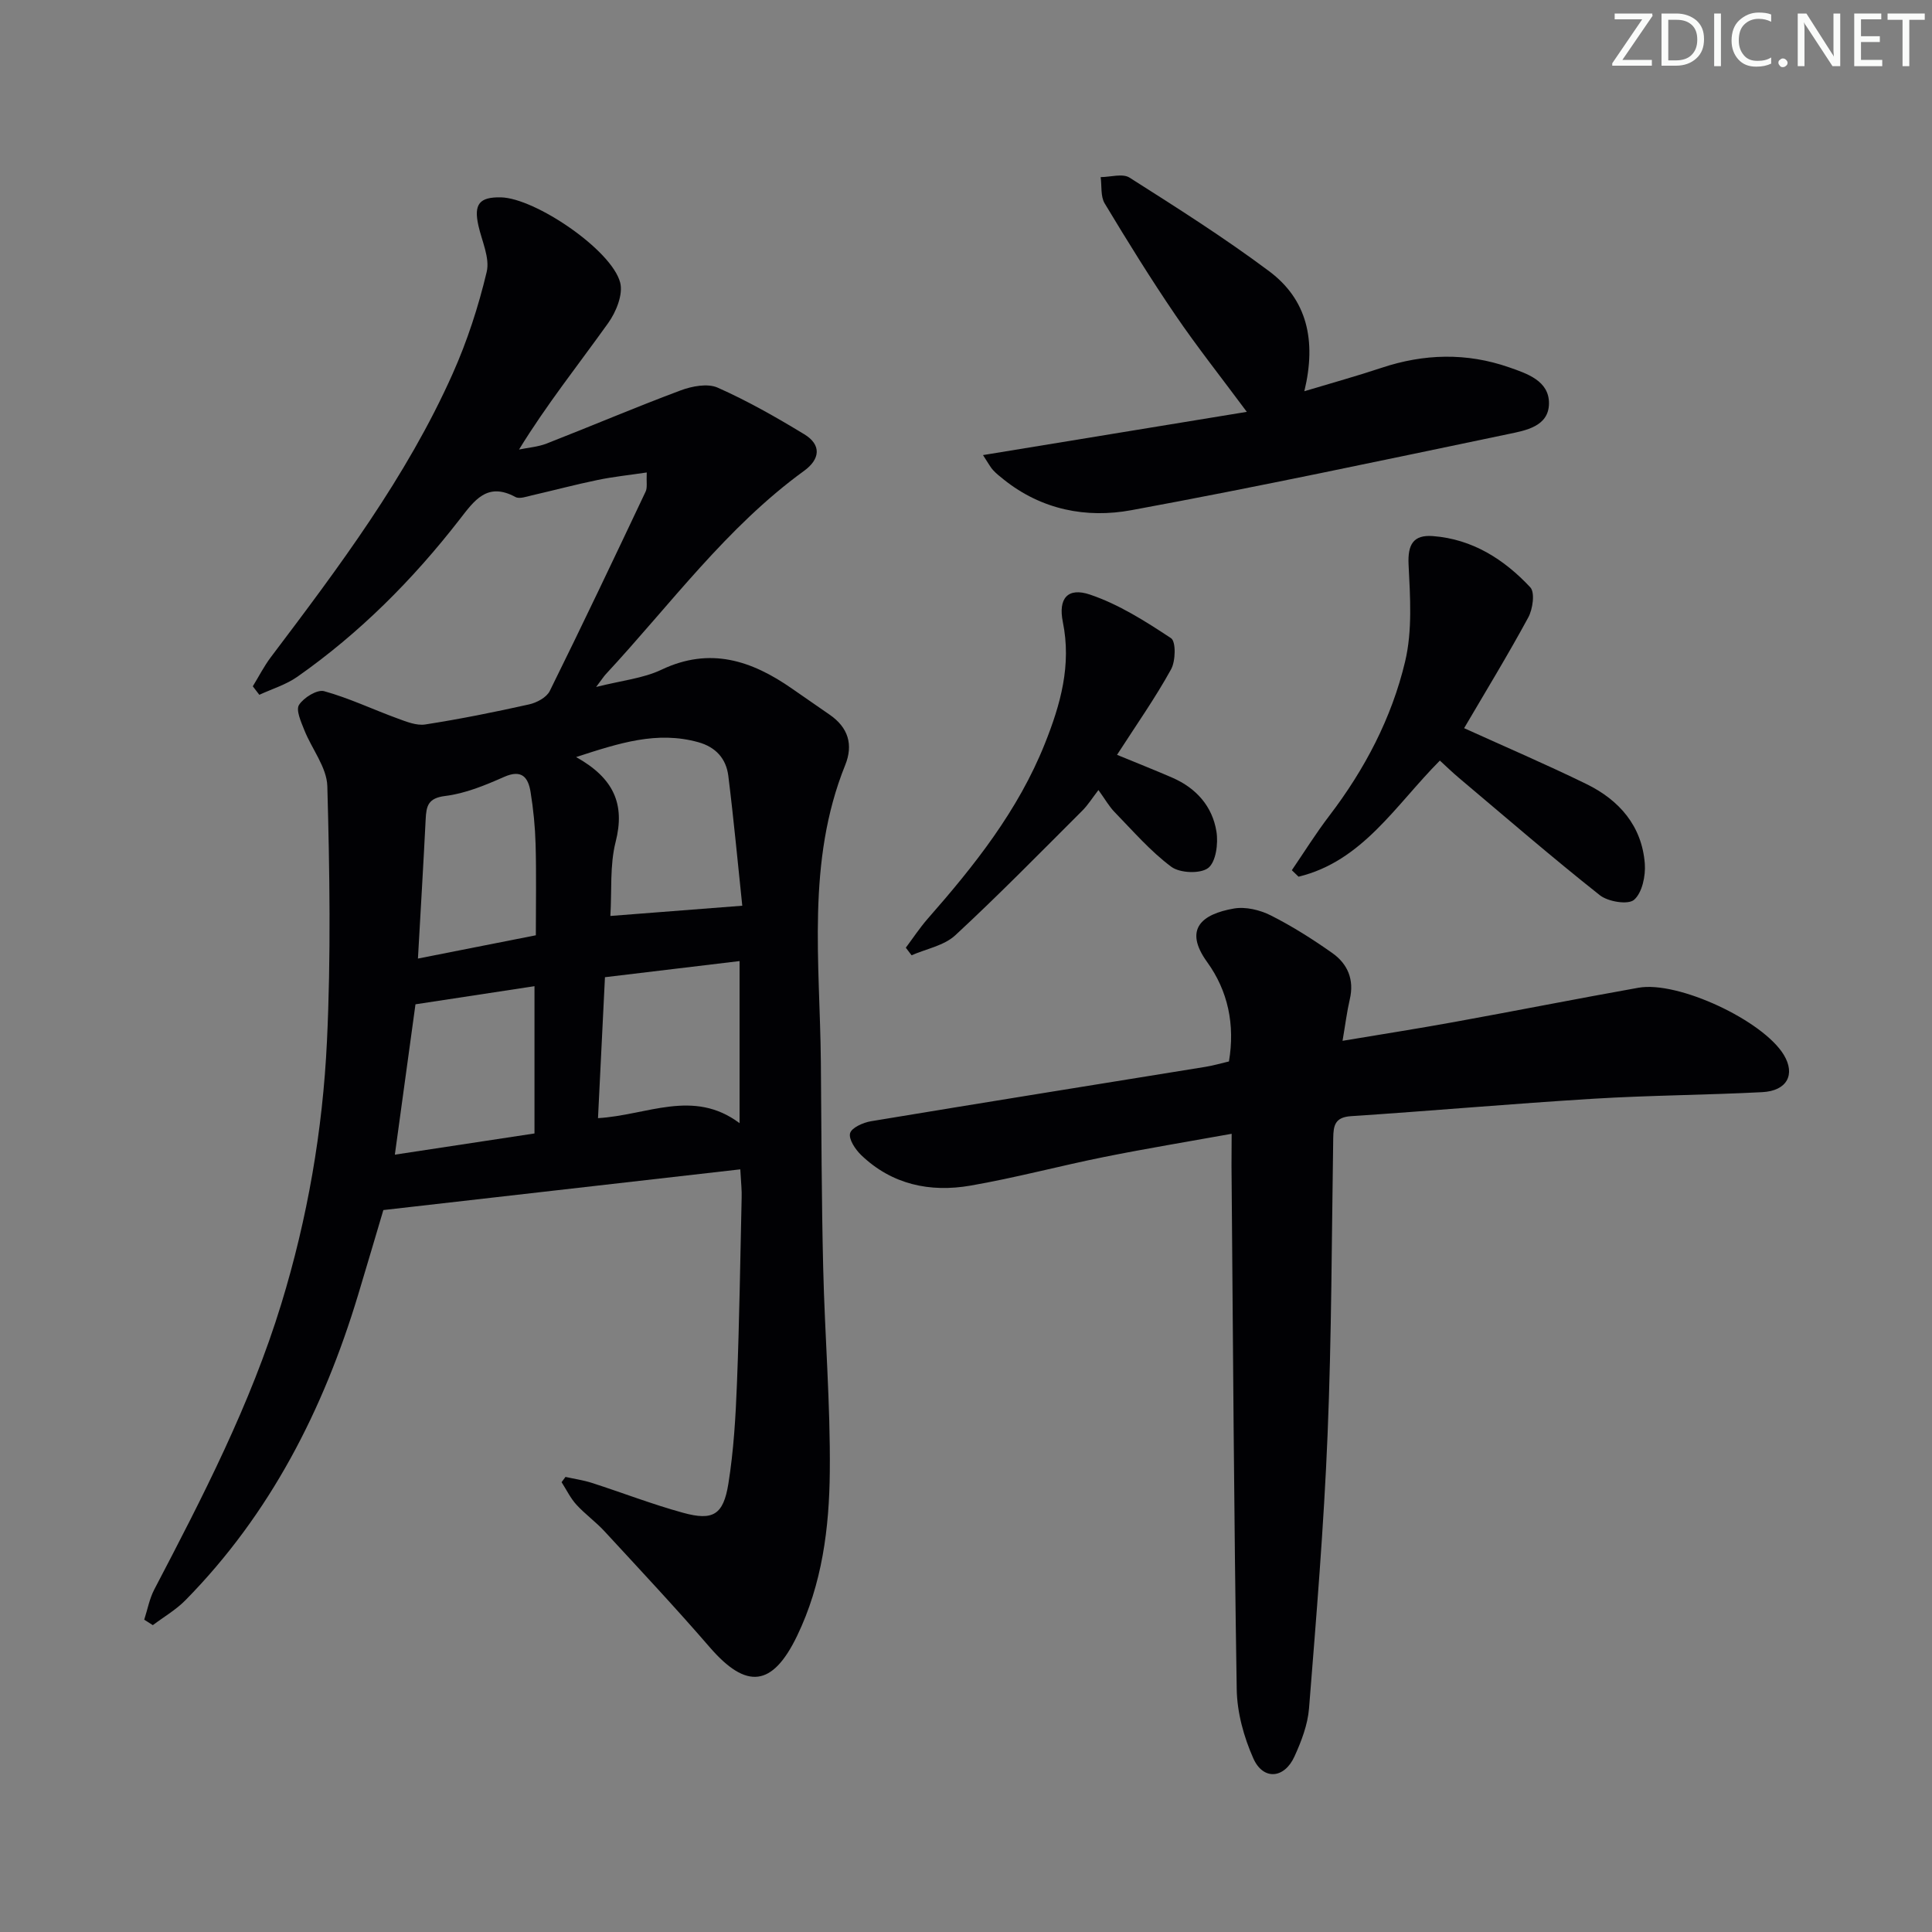 <svg enable-background="new 0 0 400 400" viewBox="0 0 400 400" xmlns="http://www.w3.org/2000/svg"><rect x="0" y="0" width="400" height="400" fill="#808080" stroke="none"/><g fill="#fafbfa"><path d="m342.2 3.2-6.3 9.2h6.1v1.2h-8.2v-.5l6.2-9.1h-5.7v-1.2h7.8v.4z"/><path d="m344 13.7v-10.9h3.1c1.6 0 3 .5 4.1 1.4 1.1 1 1.6 2.2 1.6 3.9s-.5 3-1.6 4-2.5 1.5-4.2 1.5h-3zm1.4-9.6v8.4h1.6c1.4 0 2.5-.4 3.2-1.1.8-.8 1.2-1.8 1.2-3.2s-.4-2.4-1.2-3.1-1.8-1-3.1-1z"/><path d="m356.3 2.8v10.9h-1.4v-10.9z"/><path d="m366.6 13.2c-.8.4-1.8.6-3 .6-1.6 0-2.8-.5-3.7-1.5s-1.4-2.3-1.4-3.9c0-1.7.5-3.2 1.6-4.2s2.4-1.6 4-1.6c1 0 1.9.1 2.6.4v1.5c-.8-.4-1.6-.6-2.6-.6-1.2 0-2.2.4-3 1.2s-1.1 1.9-1.1 3.3c0 1.3.4 2.3 1.1 3.1s1.6 1.1 2.8 1.1c1.1 0 2-.2 2.8-.7v1.3z"/><path d="m368.2 13c0-.3.1-.5.3-.6.2-.2.4-.3.6-.3.3 0 .5.1.7.3s.3.4.3.6-.1.5-.3.6c-.2.2-.4.3-.7.3s-.5-.1-.6-.3c-.2-.2-.3-.4-.3-.6z"/><path d="m381.1 13.7h-1.7l-5.5-8.4c-.2-.2-.3-.5-.4-.7 0 .2.1.8.1 1.5v7.6h-1.4v-10.9h1.8l5.3 8.3c.3.4.4.6.4.8 0-.3-.1-.8-.1-1.6v-7.5h1.4v10.9z"/><path d="m389.7 13.7h-5.8v-10.9h5.6v1.2h-4.2v3.5h3.9v1.2h-3.9v3.7h4.4z"/><path d="m398.4 4.1h-3.1v9.6h-1.4v-9.6h-3.1v-1.3h7.7v1.3z"/></g><path d="m153.27 242.1c-24.87 2.84-49.09 5.6-73.9 8.43-1.68 5.65-3.44 11.63-5.24 17.6-7.17 23.73-18.17 45.32-35.72 63.16-1.97 2.01-4.5 3.47-6.77 5.18-.59-.38-1.19-.76-1.78-1.13.68-2.09 1.08-4.33 2.08-6.25 10.02-19.16 19.93-38.35 26.3-59.14 5.43-17.73 8.57-35.91 9.45-54.33.84-17.58.56-35.24.08-52.84-.11-3.92-3.22-7.72-4.77-11.64-.67-1.69-1.78-4.13-1.09-5.2.97-1.51 3.75-3.23 5.19-2.84 5.18 1.43 10.09 3.78 15.16 5.63 1.86.68 3.97 1.55 5.8 1.26 7.2-1.12 14.36-2.56 21.47-4.15 1.59-.35 3.63-1.44 4.29-2.77 6.77-13.69 13.32-27.49 19.85-41.29.39-.82.14-1.95.23-3.96-3.61.54-6.94.88-10.2 1.56-4.55.94-9.05 2.14-13.58 3.18-1.12.26-2.57.79-3.4.34-5.87-3.18-8.53.74-11.58 4.67-9.65 12.43-20.67 23.49-33.58 32.55-2.34 1.64-5.23 2.51-7.87 3.73-.45-.59-.9-1.17-1.35-1.76 1.24-2.02 2.33-4.17 3.75-6.05 14.05-18.6 28.07-37.24 37.63-58.67 3.01-6.74 5.33-13.88 7.04-21.06.7-2.91-1.01-6.42-1.72-9.64-.97-4.39.2-5.9 4.66-5.81 7.07.14 22.93 10.87 24.7 17.64.64 2.45-.84 6.09-2.48 8.38-6.15 8.61-12.76 16.89-18.46 26.19 1.91-.4 3.92-.54 5.72-1.24 9.26-3.62 18.42-7.52 27.73-11 2.35-.88 5.59-1.5 7.68-.57 6.18 2.74 12.11 6.12 17.91 9.64 3.63 2.2 3.3 5.17-.02 7.58-16.1 11.69-27.71 27.74-41.05 42.1-.43.47-.78 1.02-2.01 2.65 5.29-1.34 9.73-1.77 13.52-3.57 10.07-4.79 18.69-1.91 27.05 3.92 2.59 1.81 5.19 3.6 7.78 5.39 3.82 2.63 4.94 6.17 3.22 10.43-8.07 19.99-5.22 40.87-5.04 61.53.12 14.16.14 28.32.48 42.47.33 14.13 1.51 28.25 1.37 42.37-.11 11.61-1.59 23.18-6.77 33.92-5.09 10.55-10.46 11.17-18.09 2.35-7.07-8.18-14.47-16.07-21.8-24.02-1.8-1.95-4.01-3.53-5.8-5.49-1.24-1.36-2.06-3.09-3.07-4.66.27-.36.54-.73.81-1.09 1.83.41 3.7.67 5.47 1.24 6.31 2.03 12.51 4.44 18.89 6.19 6.17 1.69 8.32.44 9.36-6.01 1.1-6.86 1.51-13.85 1.78-20.81.5-12.8.68-25.61.97-38.41.06-1.47-.12-2.95-.28-5.88zm.41-54.58c-.9-8.53-1.75-17.73-2.89-26.89-.44-3.51-2.54-5.94-6.2-6.96-8.54-2.38-16.32.15-25.31 3.07 7.82 4.38 10.17 9.76 8.18 17.57-1.23 4.83-.77 10.1-1.09 15.33 8.9-.7 17.39-1.36 27.31-2.12zm-28.43 14.8c-.49 9.9-.96 19.44-1.44 29.18 10.16-.59 19.73-6.15 29.31 1.04 0-11.5 0-22.3 0-33.56-9.54 1.14-18.55 2.22-27.87 3.34zm-39.23 5.61c-1.42 10.32-2.8 20.4-4.27 31.13 9.85-1.5 19.27-2.93 28.91-4.39 0-10.29 0-20.18 0-30.49-8.3 1.27-16.28 2.48-24.64 3.75zm.51-9.47c8.45-1.67 16.3-3.22 24.41-4.82 0-6.57.12-12.7-.05-18.82-.1-3.62-.46-7.26-1.04-10.84-.49-3.01-1.79-4.76-5.48-3.13-3.91 1.73-8.03 3.44-12.21 3.95-3.57.44-3.89 2.1-4.03 4.81-.46 9.25-1.02 18.5-1.6 28.85z" fill="#010104"/><path d="m255 234.74c-9.17 1.65-17.79 3.07-26.35 4.79-9.27 1.86-18.42 4.33-27.73 5.94-8.36 1.45-16.27-.21-22.63-6.33-1.2-1.16-2.61-3.27-2.29-4.51.3-1.15 2.71-2.22 4.33-2.49 23.07-3.83 46.16-7.52 69.24-11.26 1.62-.26 3.21-.73 4.87-1.12 1.29-7.62-.21-14.62-4.51-20.57-4.95-6.85-1.08-9.94 5.54-11.09 2.41-.42 5.38.29 7.62 1.42 4.43 2.23 8.67 4.92 12.74 7.79 3.19 2.25 4.59 5.51 3.63 9.59-.6 2.57-.92 5.21-1.5 8.59 7.95-1.33 15.57-2.52 23.15-3.9 12.72-2.31 25.39-4.82 38.12-7.09 8.2-1.46 25.79 6.79 30.09 13.9 2.45 4.06.68 7.46-4.49 7.72-11.63.6-23.29.65-34.91 1.36-16.75 1.02-33.47 2.51-50.21 3.61-3.33.22-3.64 1.94-3.68 4.55-.32 20.47-.33 40.96-1.17 61.41-.77 18.91-2.34 37.78-3.84 56.65-.27 3.38-1.58 6.81-3.01 9.95-2.1 4.63-6.48 4.99-8.52.41-1.97-4.43-3.37-9.51-3.44-14.32-.58-36.13-.77-72.26-1.08-108.4.02-1.98.03-3.95.03-6.6z" fill="#010104"/><path d="m203.52 94.22c18.5-3.03 36.18-5.93 54.62-8.95-5.39-7.26-10.31-13.47-14.76-20-5.14-7.55-9.96-15.33-14.67-23.16-.87-1.45-.58-3.61-.83-5.44 2.02-.01 4.55-.81 5.99.11 9.79 6.22 19.62 12.44 28.9 19.38 7.8 5.83 9.84 14.25 7.28 24.84 5.78-1.74 10.92-3.16 15.96-4.84 8.81-2.94 17.63-3.17 26.4-.12 3.76 1.31 8.34 2.8 8.29 7.51-.05 4.76-4.86 5.58-8.47 6.33-25.97 5.42-51.92 10.95-78 15.75-9.31 1.72-18.58-.09-26.38-6.32-.78-.62-1.57-1.24-2.24-1.97-.54-.57-.91-1.32-2.09-3.12z" fill="#010104"/><path d="m298.11 157.47c-9.19 9.24-16.01 20.83-29.26 24.04-.46-.45-.93-.9-1.39-1.34 2.57-3.76 4.98-7.64 7.74-11.25 7.36-9.63 12.93-20.26 15.71-31.94 1.53-6.41 1.05-13.41.72-20.1-.2-4.16.99-6.19 5.02-5.89 8.2.62 14.77 4.82 20.18 10.61 1 1.07.52 4.51-.42 6.24-4.25 7.84-8.91 15.46-13.28 22.92 8.57 3.89 17.05 7.52 25.33 11.57 6.79 3.32 11.48 8.67 12.08 16.48.19 2.52-.54 6.03-2.23 7.49-1.24 1.07-5.4.39-7.1-.97-9.89-7.83-19.44-16.09-29.09-24.22-1.36-1.14-2.64-2.38-4.01-3.64z" fill="#010104"/><path d="m231.27 156.28c4.47 1.84 8.02 3.24 11.51 4.76 4.9 2.15 8.23 5.91 9.07 11.12.4 2.47-.09 6.28-1.7 7.54-1.61 1.25-5.86 1.08-7.64-.24-4.33-3.22-7.94-7.42-11.74-11.32-1.14-1.17-1.96-2.65-3.35-4.57-1.26 1.63-2.18 3.12-3.38 4.31-8.68 8.66-17.26 17.43-26.26 25.76-2.31 2.14-5.99 2.8-9.05 4.14-.4-.52-.79-1.05-1.19-1.57 1.49-1.99 2.87-4.09 4.5-5.96 9.69-11.03 18.76-22.43 24.29-36.29 3.26-8.16 5.53-16.25 3.72-25.18-.99-4.87.99-7.24 5.61-5.68 5.96 2.01 11.5 5.53 16.79 9.03 1.04.69.96 4.74 0 6.46-3.27 5.93-7.19 11.5-11.18 17.69z" fill="#010104"/></svg>